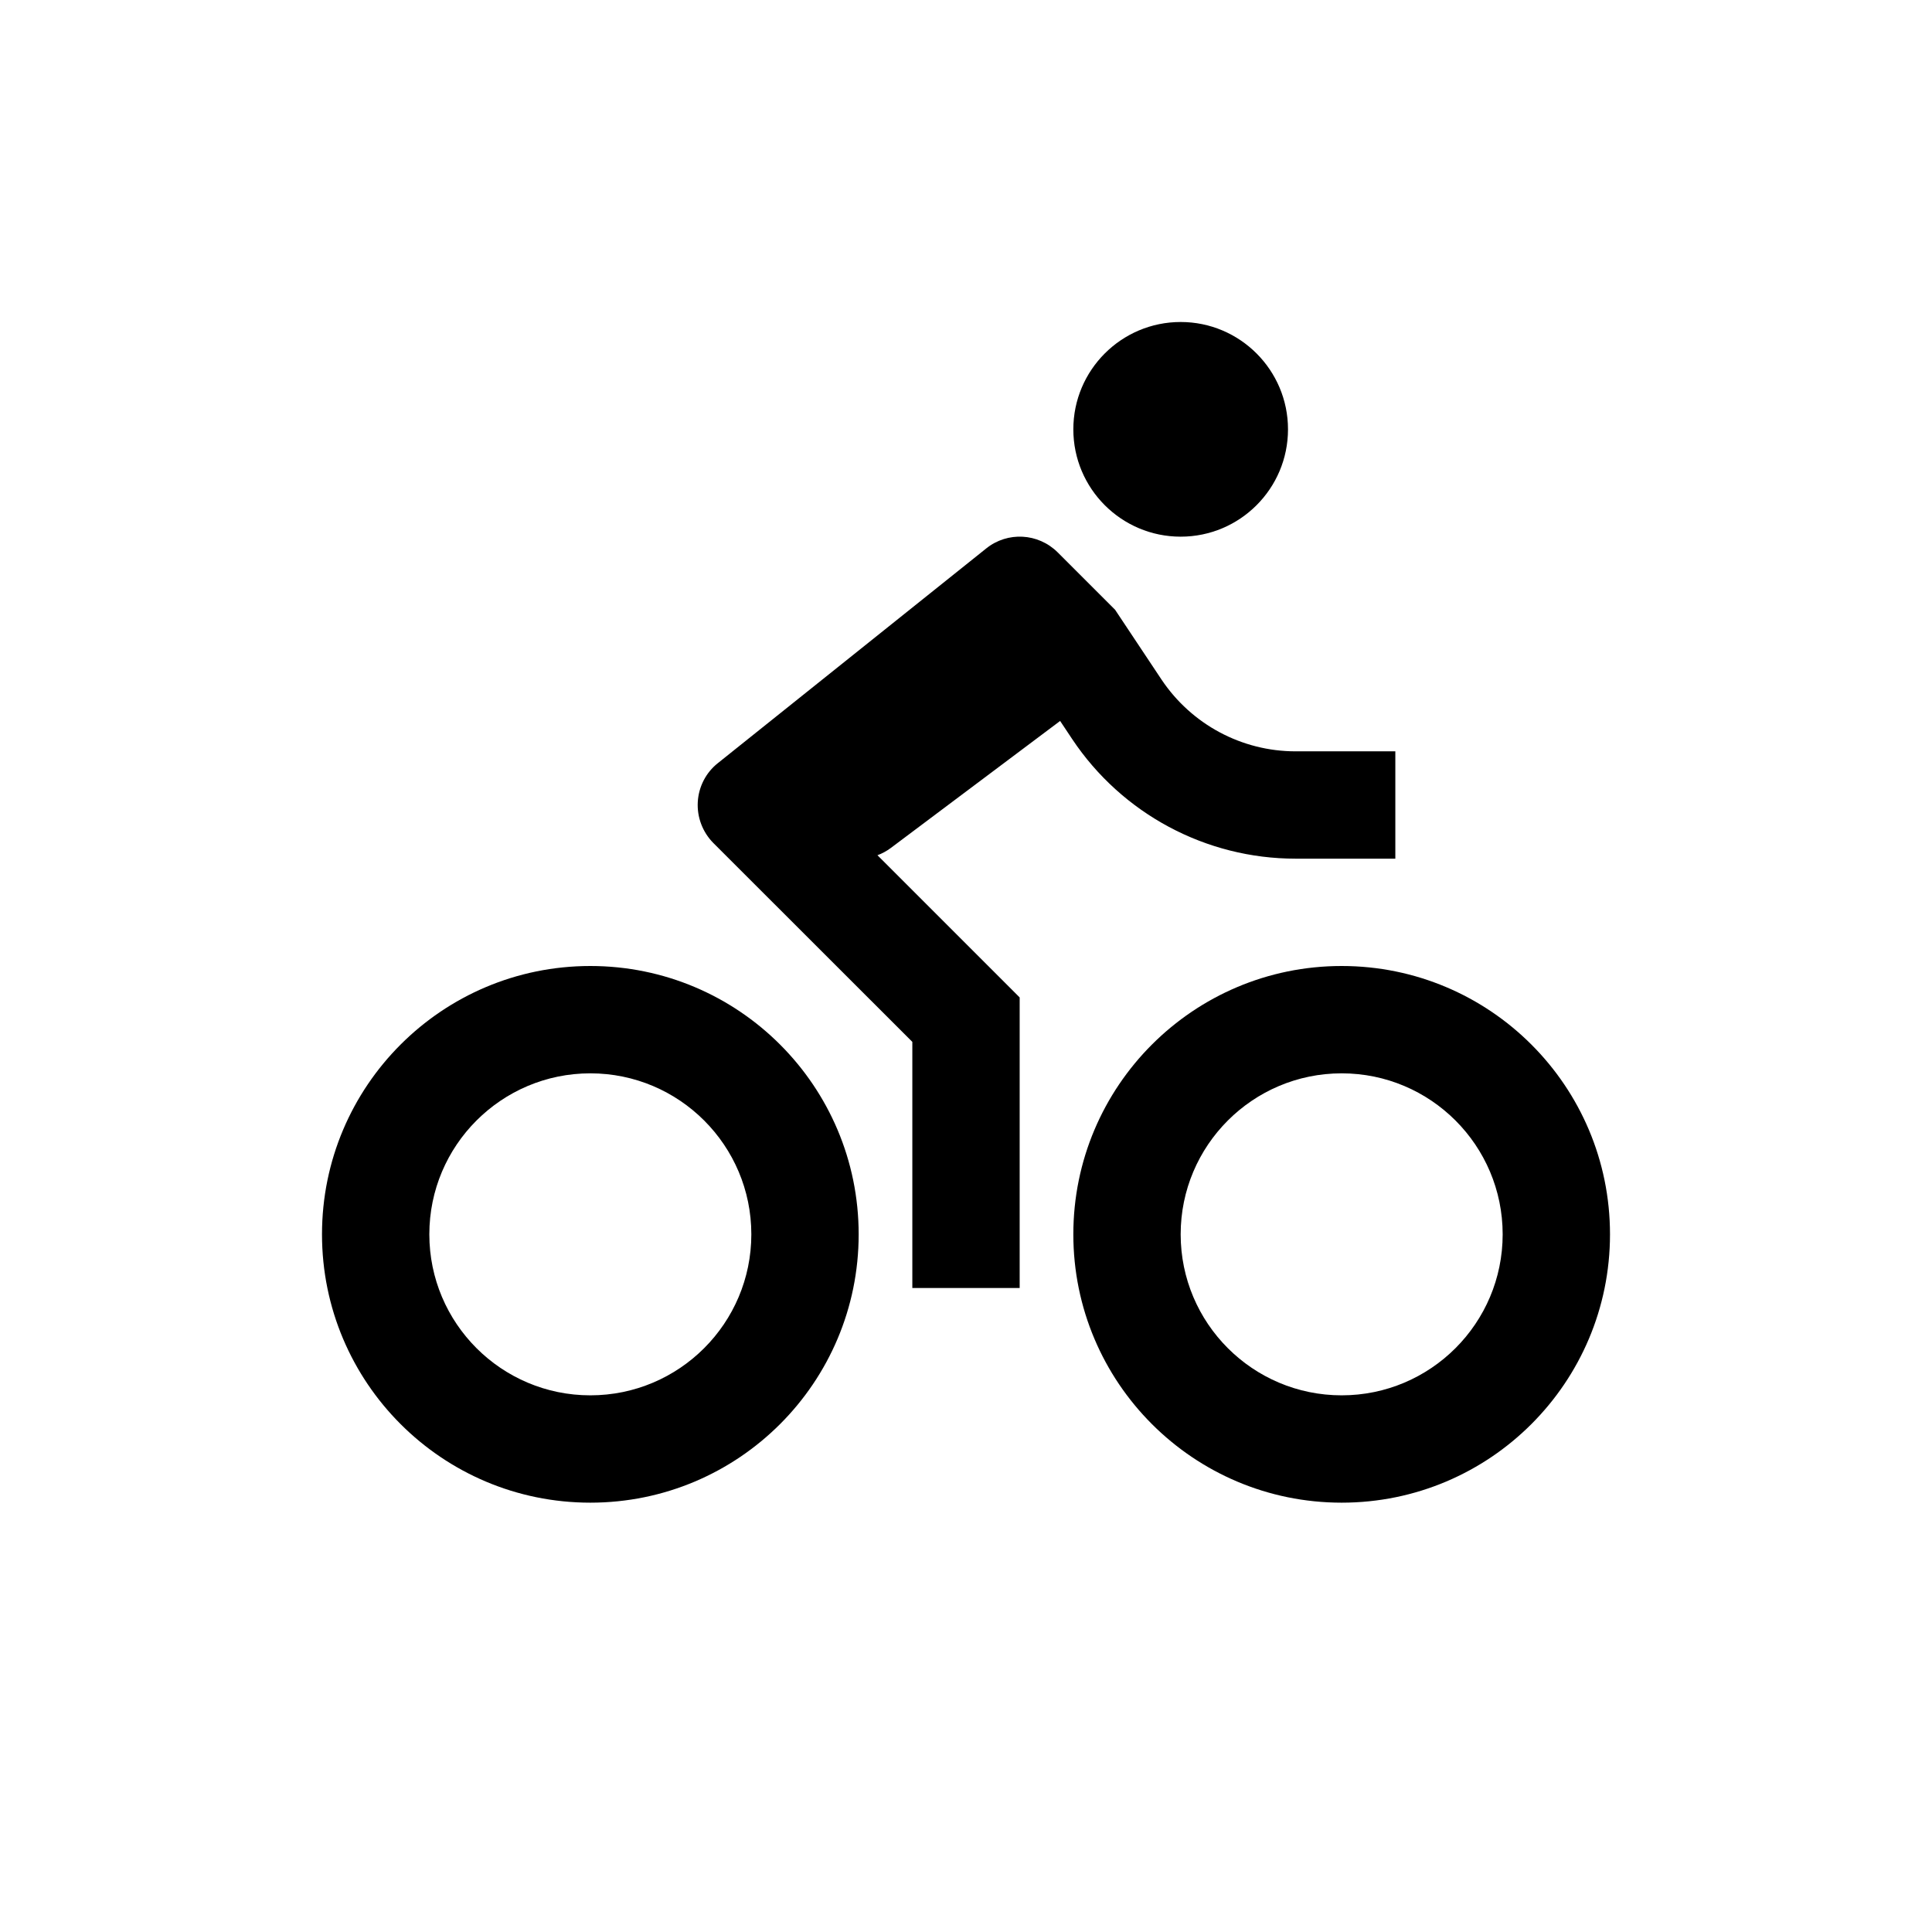 <svg width="18" height="18" viewBox="0 0 18 18" fill="none" xmlns="http://www.w3.org/2000/svg">
<path fill-rule="evenodd" clip-rule="evenodd" d="M5.5 13C6.328 13 7 12.328 7 11.5C7 10.672 6.328 10 5.5 10C4.672 10 4 10.672 4 11.5C4 12.328 4.672 13 5.5 13ZM12.5 13C13.328 13 14 12.328 14 11.5C14 10.672 13.328 10 12.5 10C11.672 10 11 10.672 11 11.5C11 12.328 11.672 13 12.5 13ZM8 11.5C8 12.881 6.881 14 5.5 14C4.119 14 3 12.881 3 11.5C3 10.119 4.119 9 5.5 9C6.881 9 8 10.119 8 11.5ZM15 11.5C15 12.881 13.881 14 12.5 14C11.119 14 10 12.881 10 11.5C10 10.119 11.119 9 12.5 9C13.881 9 15 10.119 15 11.5Z" fill="#000000"/>
<path d="M11 5C11.552 5 12 4.552 12 4C12 3.448 11.552 3 11 3C10.448 3 10 3.448 10 4C10 4.552 10.448 5 11 5Z" fill="#000000"/>
<path d="M9.854 5.146C9.673 4.966 9.387 4.95 9.188 5.11L6.688 7.11C6.577 7.198 6.509 7.33 6.501 7.472C6.493 7.614 6.546 7.753 6.646 7.854L8.5 9.707V12H9.5V9.293L8.175 7.968C8.219 7.952 8.261 7.929 8.3 7.9L9.877 6.717L9.99 6.887C10.454 7.582 11.235 8 12.07 8H13V7H12.07C11.569 7 11.101 6.749 10.822 6.332L10.389 5.681L9.854 5.146Z" fill="#000000"/>
</svg>
